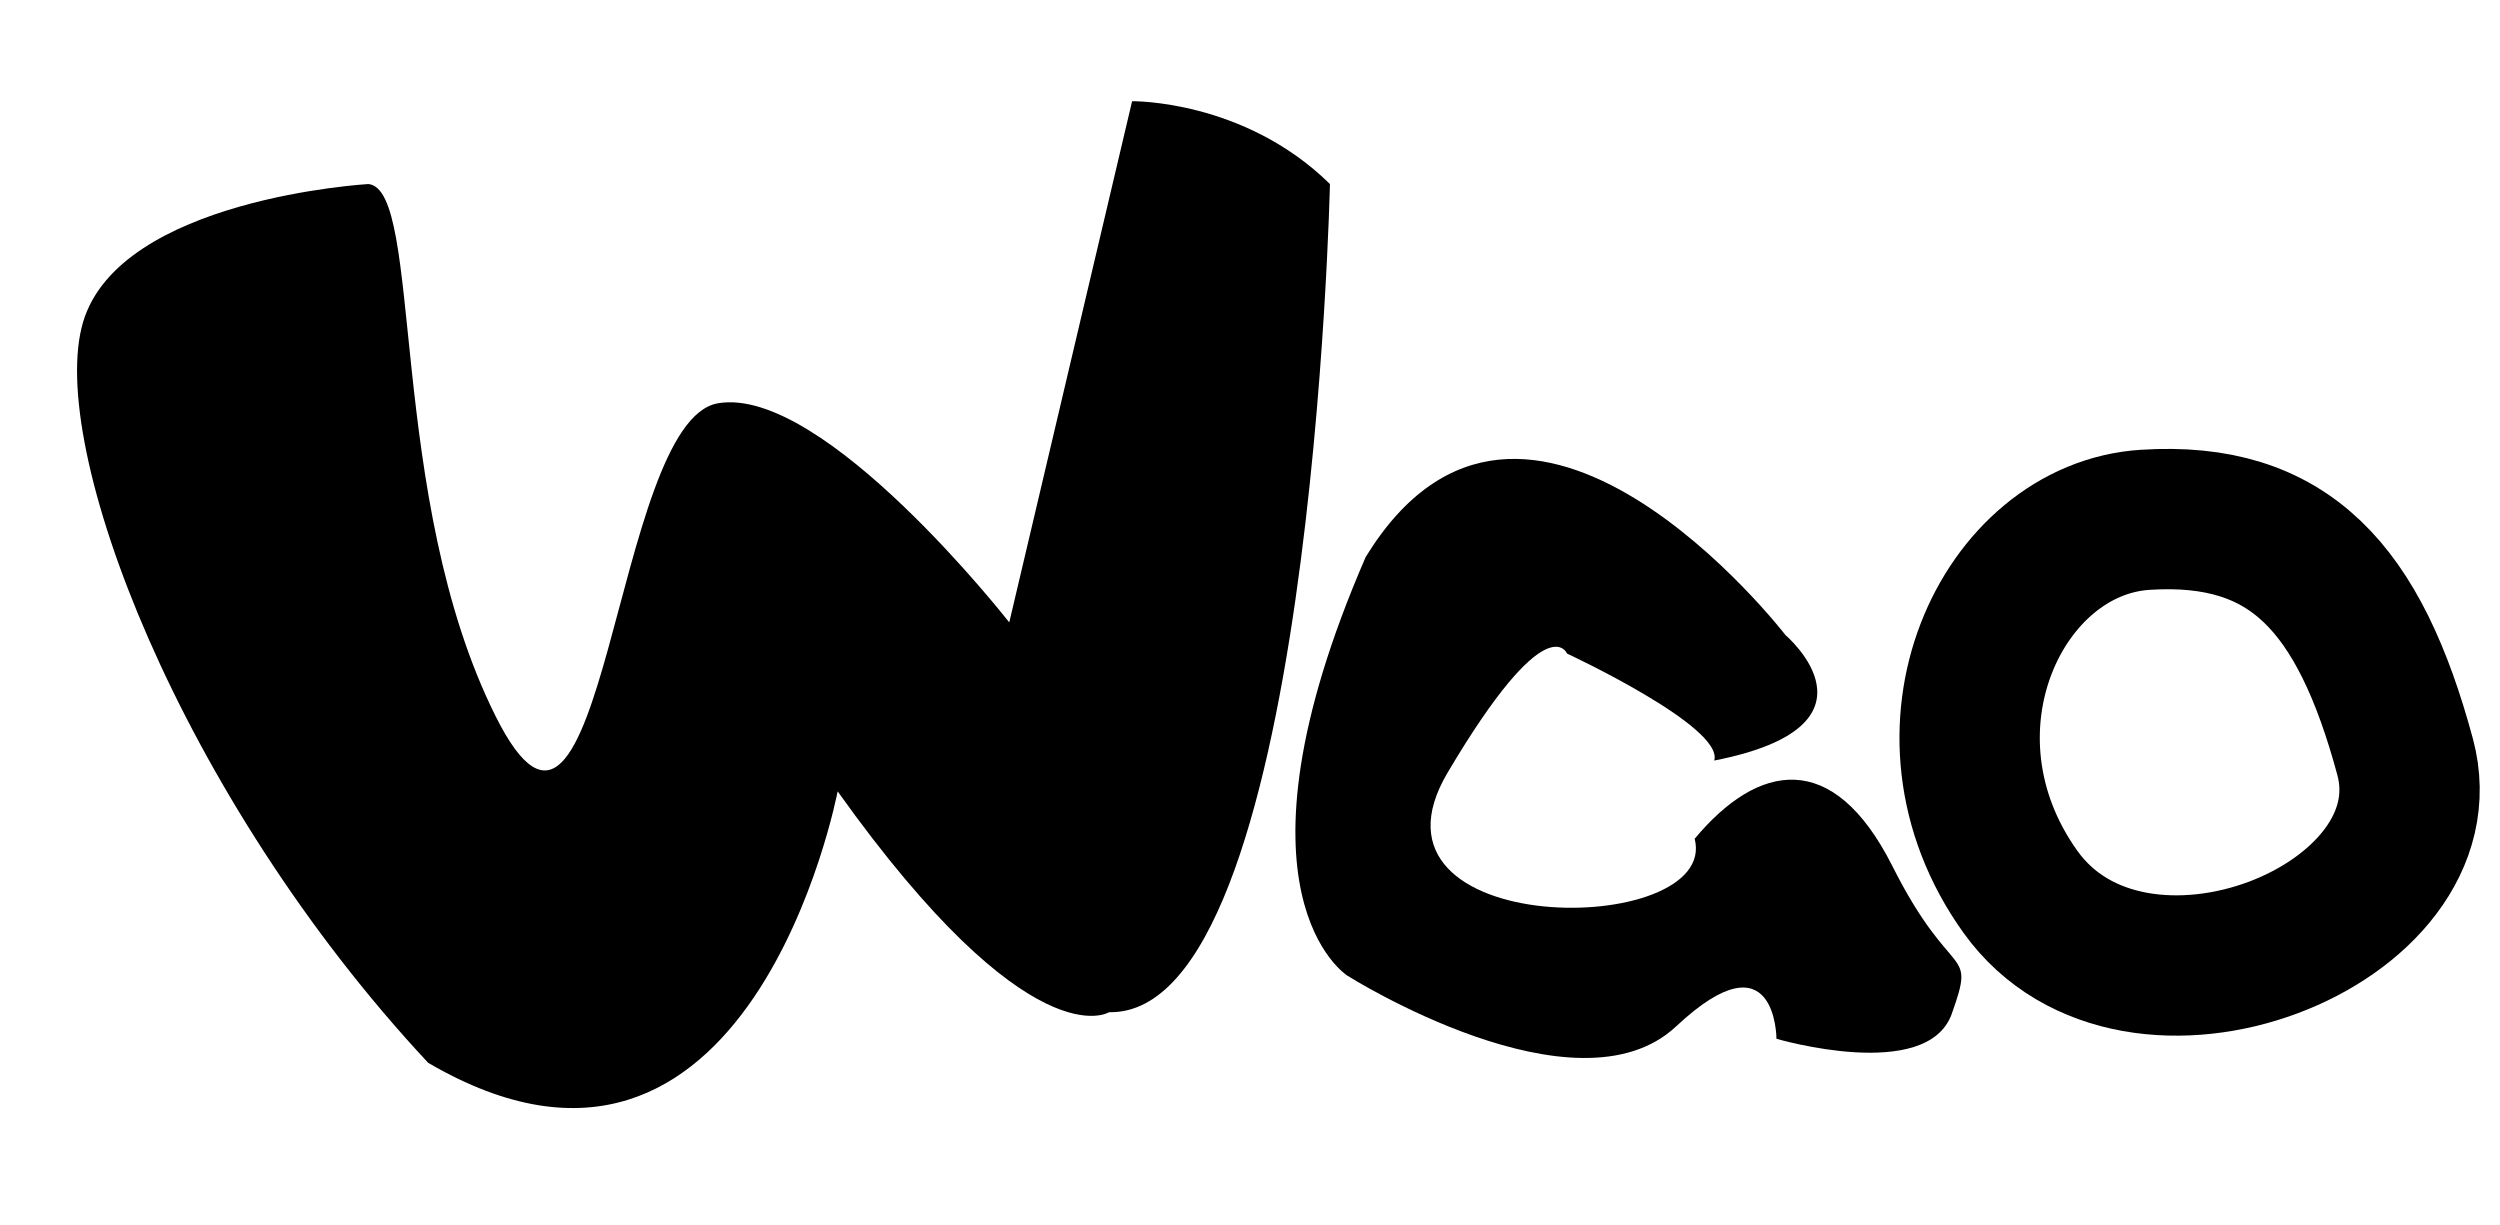 <svg version="1.2" xmlns="http://www.w3.org/2000/svg" viewBox="0 0 2169 1065" width="200" height="98">
	<title>51miz-E1209224-BAB5D96F</title>
	<style>
		.s0 { fill: #000000 }
		.s1 { fill: none;stroke: #000000;stroke-width: 122 }
	</style>
	<path class="s0" d="m318 160c0 0-216 12.4-248 120-32 107.6 84 412.4 300 644 280 163.6 356-236 356-236 168 235.6 236 192 236 192 176 3.6 192-720 192-720-74.7-73.5-172-72-172-72l-106.8 453.1c0 0-161.2-206.2-253.2-190.5-92 15.6-98.2 462.3-193.3 272.2-95.1-190.1-62.7-458.4-110.7-462.8z"/>
	<path class="s0" d="m1550.1 552.2c0 0-226.5-293.6-365-68-127.5 293.7-16 364-16 364 0 0 199 125.7 286 44 87.1-81.6 87.1 10.9 87.1 10.9 0 0 131 38.5 152.4-21.7 21.5-60.3 0.5-24.9-51.5-128.2-51.9-103.2-117.3-89.6-172-24 22.1 86.8-301.6 89.1-214.8-57.5 86.8-146.6 103.8-103.5 103.8-103.5 0 0 136.6 63.5 128 93 154.8-30.3 62-109 62-109zm346 160"/>
	<path class="s1" d="m1863 451.9c-124.9 7.8-208.4 183.9-108.8 323.3 99.6 139.3 374.3 29.7 334.5-117.4-39.8-147.1-100.8-213.8-225.7-205.9z"/>
</svg>
